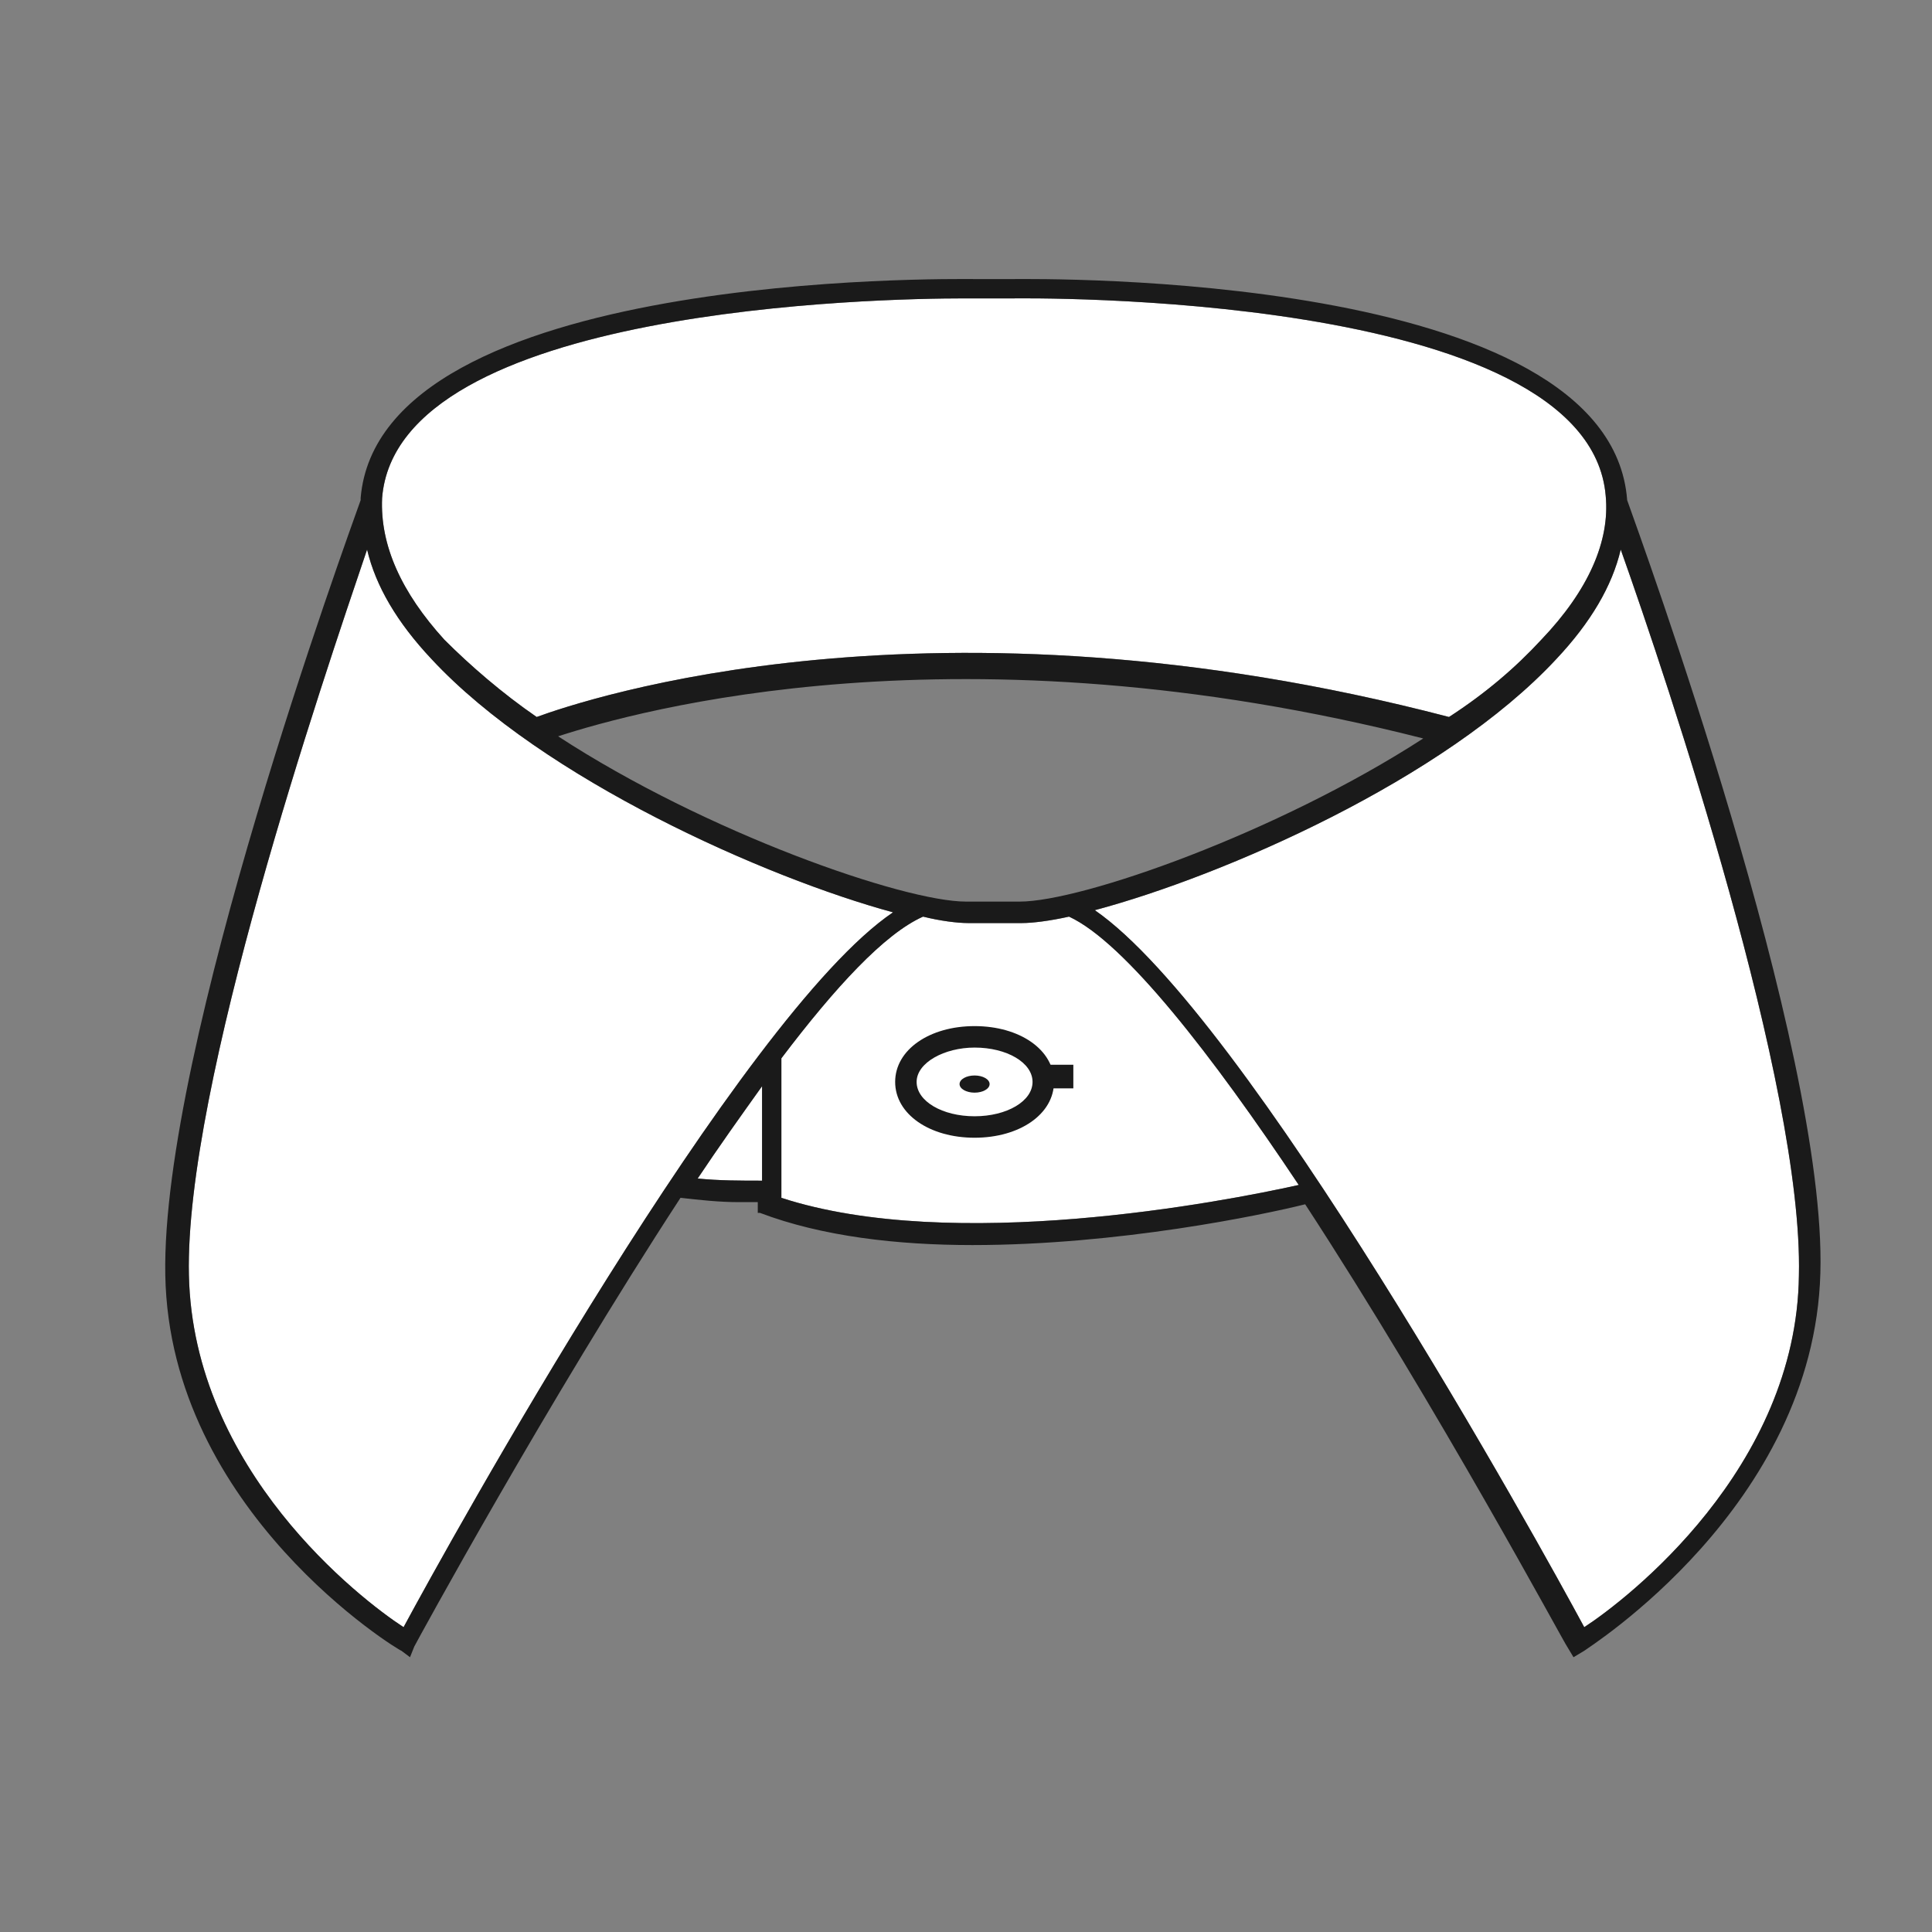 <?xml version="1.0" encoding="utf-8"?>
<!-- Generator: Adobe Illustrator 20.1.0, SVG Export Plug-In . SVG Version: 6.00 Build 0)  -->
<svg version="1.1" id="Calque_1" xmlns="http://www.w3.org/2000/svg" xmlns:xlink="http://www.w3.org/1999/xlink" x="0px" y="0px"
	 viewBox="0 0 90 90" style="enable-background:new 0 0 90 90;" xml:space="preserve">
<rect x="0" y="0" width="90" height="90" fill="#808080" stroke="none"/>
<style type="text/css">
	.st0{fill:#FFFFFF;}
	.st1{fill:#1A1A1A;}
</style>
<g>
	<path class="st0" d="M17.8,23.2c0.7-8.9,23.3-9.3,27.1-9.3c0.3,0,0.5,0,0.5,0h1.8c0.3,0,26.8-0.4,27.6,9.2c0.2,2.1-0.8,4.4-3,6.7
		c-1.2,1.3-2.6,2.5-4.3,3.6c-24.1-6.3-40.3-0.8-42.5,0c-1.6-1.1-3.1-2.4-4.3-3.6C18.7,27.6,17.7,25.4,17.8,23.2z"/>
	<path class="st0" d="M18.8,75.8c-2-1.3-9.8-7.3-10-16.4c-0.2-8.8,6.2-27.6,8.3-33.8c0.4,1.7,1.4,3.4,3,5.1
		c5.2,5.6,15.6,10.2,21.5,11.8C34.5,47.3,20.9,71.9,18.8,75.8z"/>
	<path class="st0" d="M32.5,54.9c1-1.5,2-2.9,3-4.3V55C34.5,55,33.5,55,32.5,54.9z"/>
	<path class="st0" d="M36.4,55.8v-6.5c2.5-3.3,4.8-5.8,6.6-6.6c0.8,0.2,1.6,0.3,2.1,0.3h2.5c0.5,0,1.3-0.1,2.2-0.3
		c2.6,1.2,6.7,6.5,10.7,12.5C56.9,56,44.4,58.4,36.4,55.8z"/>
	<path class="st0" d="M73.8,75.8c-2.1-3.9-15.7-28.5-22.8-33.4c6-1.6,16.3-6.1,21.5-11.7c1.6-1.7,2.6-3.4,3-5.1
		c2.2,6.2,8.5,25,8.3,33.8C83.7,68.4,75.8,74.5,73.8,75.8z"/>
</g>
<title>TG</title>
<ellipse class="st1" cx="45.4" cy="50.5" rx="0.7" ry="0.4"/>
<rect x="48.7" y="49.6" class="st1" width="1.3" height="1.1"/>
<g>
	<path class="st1" d="M45.4,47.8c-2.1,0-3.7,1.1-3.7,2.6s1.6,2.6,3.7,2.6c2.1,0,3.7-1.1,3.7-2.6S47.5,47.8,45.4,47.8z M45.4,52
		c-1.5,0-2.7-0.7-2.7-1.6s1.3-1.6,2.7-1.6c1.5,0,2.7,0.7,2.7,1.6S46.9,52,45.4,52z"/>
	<path class="st1" d="M75.8,23.3C75.8,23.2,75.8,23.2,75.8,23.3C75,12.6,48.3,13,47.2,13h-1.8c-1.1,0-27.7-0.4-28.6,10.2
		c0,0,0,0.1,0,0.1C16.2,25,7.5,48.8,7.7,59.4c0.2,11,10.9,17.5,11,17.5l0.4,0.3l0.2-0.5c0.1-0.2,6.2-11.4,12.4-20.9
		c0.9,0.1,1.8,0.2,2.7,0.2c0.3,0,0.6,0,0.9,0v0.5h0.1l0,0c2.9,1.1,6.4,1.5,9.9,1.5c6.8,0,13.5-1.4,15.5-1.9
		c6.2,9.5,12.1,20.5,12.2,20.6l0.3,0.5l0.5-0.3c0.1-0.1,10.7-6.7,11-17.6C85.1,48.8,76.4,25,75.8,23.3z M17.8,23.2
		c0.7-8.9,23.3-9.3,27.1-9.3c0.3,0,0.5,0,0.5,0h1.8c0.3,0,26.8-0.4,27.6,9.2c0.2,2.1-0.8,4.4-3,6.7c-1.2,1.3-2.6,2.5-4.3,3.6
		c-24.1-6.3-40.3-0.8-42.5,0c-1.6-1.1-3.1-2.4-4.3-3.6C18.7,27.6,17.7,25.4,17.8,23.2z M47.5,42h-2.5c-2.9,0-12.1-3.2-19-7.7
		c3.7-1.2,18.7-5.4,40.3,0.1C59.5,38.8,50.4,42,47.5,42z M18.8,75.8c-2-1.3-9.8-7.3-10-16.4c-0.2-8.8,6.2-27.6,8.3-33.8
		c0.4,1.7,1.4,3.4,3,5.1c5.2,5.6,15.6,10.2,21.5,11.8C34.5,47.3,20.9,71.9,18.8,75.8z M32.5,54.9c1-1.5,2-2.9,3-4.3V55
		C34.5,55,33.5,55,32.5,54.9z M36.4,55.8v-6.5c2.5-3.3,4.8-5.8,6.6-6.6c0.8,0.2,1.6,0.3,2.1,0.3h2.5c0.5,0,1.3-0.1,2.2-0.3
		c2.6,1.2,6.7,6.5,10.7,12.5C56.9,56,44.4,58.4,36.4,55.8z M73.8,75.8c-2.1-3.9-15.7-28.5-22.8-33.4c6-1.6,16.3-6.1,21.5-11.7
		c1.6-1.7,2.6-3.4,3-5.1c2.2,6.2,8.5,25,8.3,33.8C83.7,68.4,75.8,74.5,73.8,75.8z"/>
</g>
</svg>
